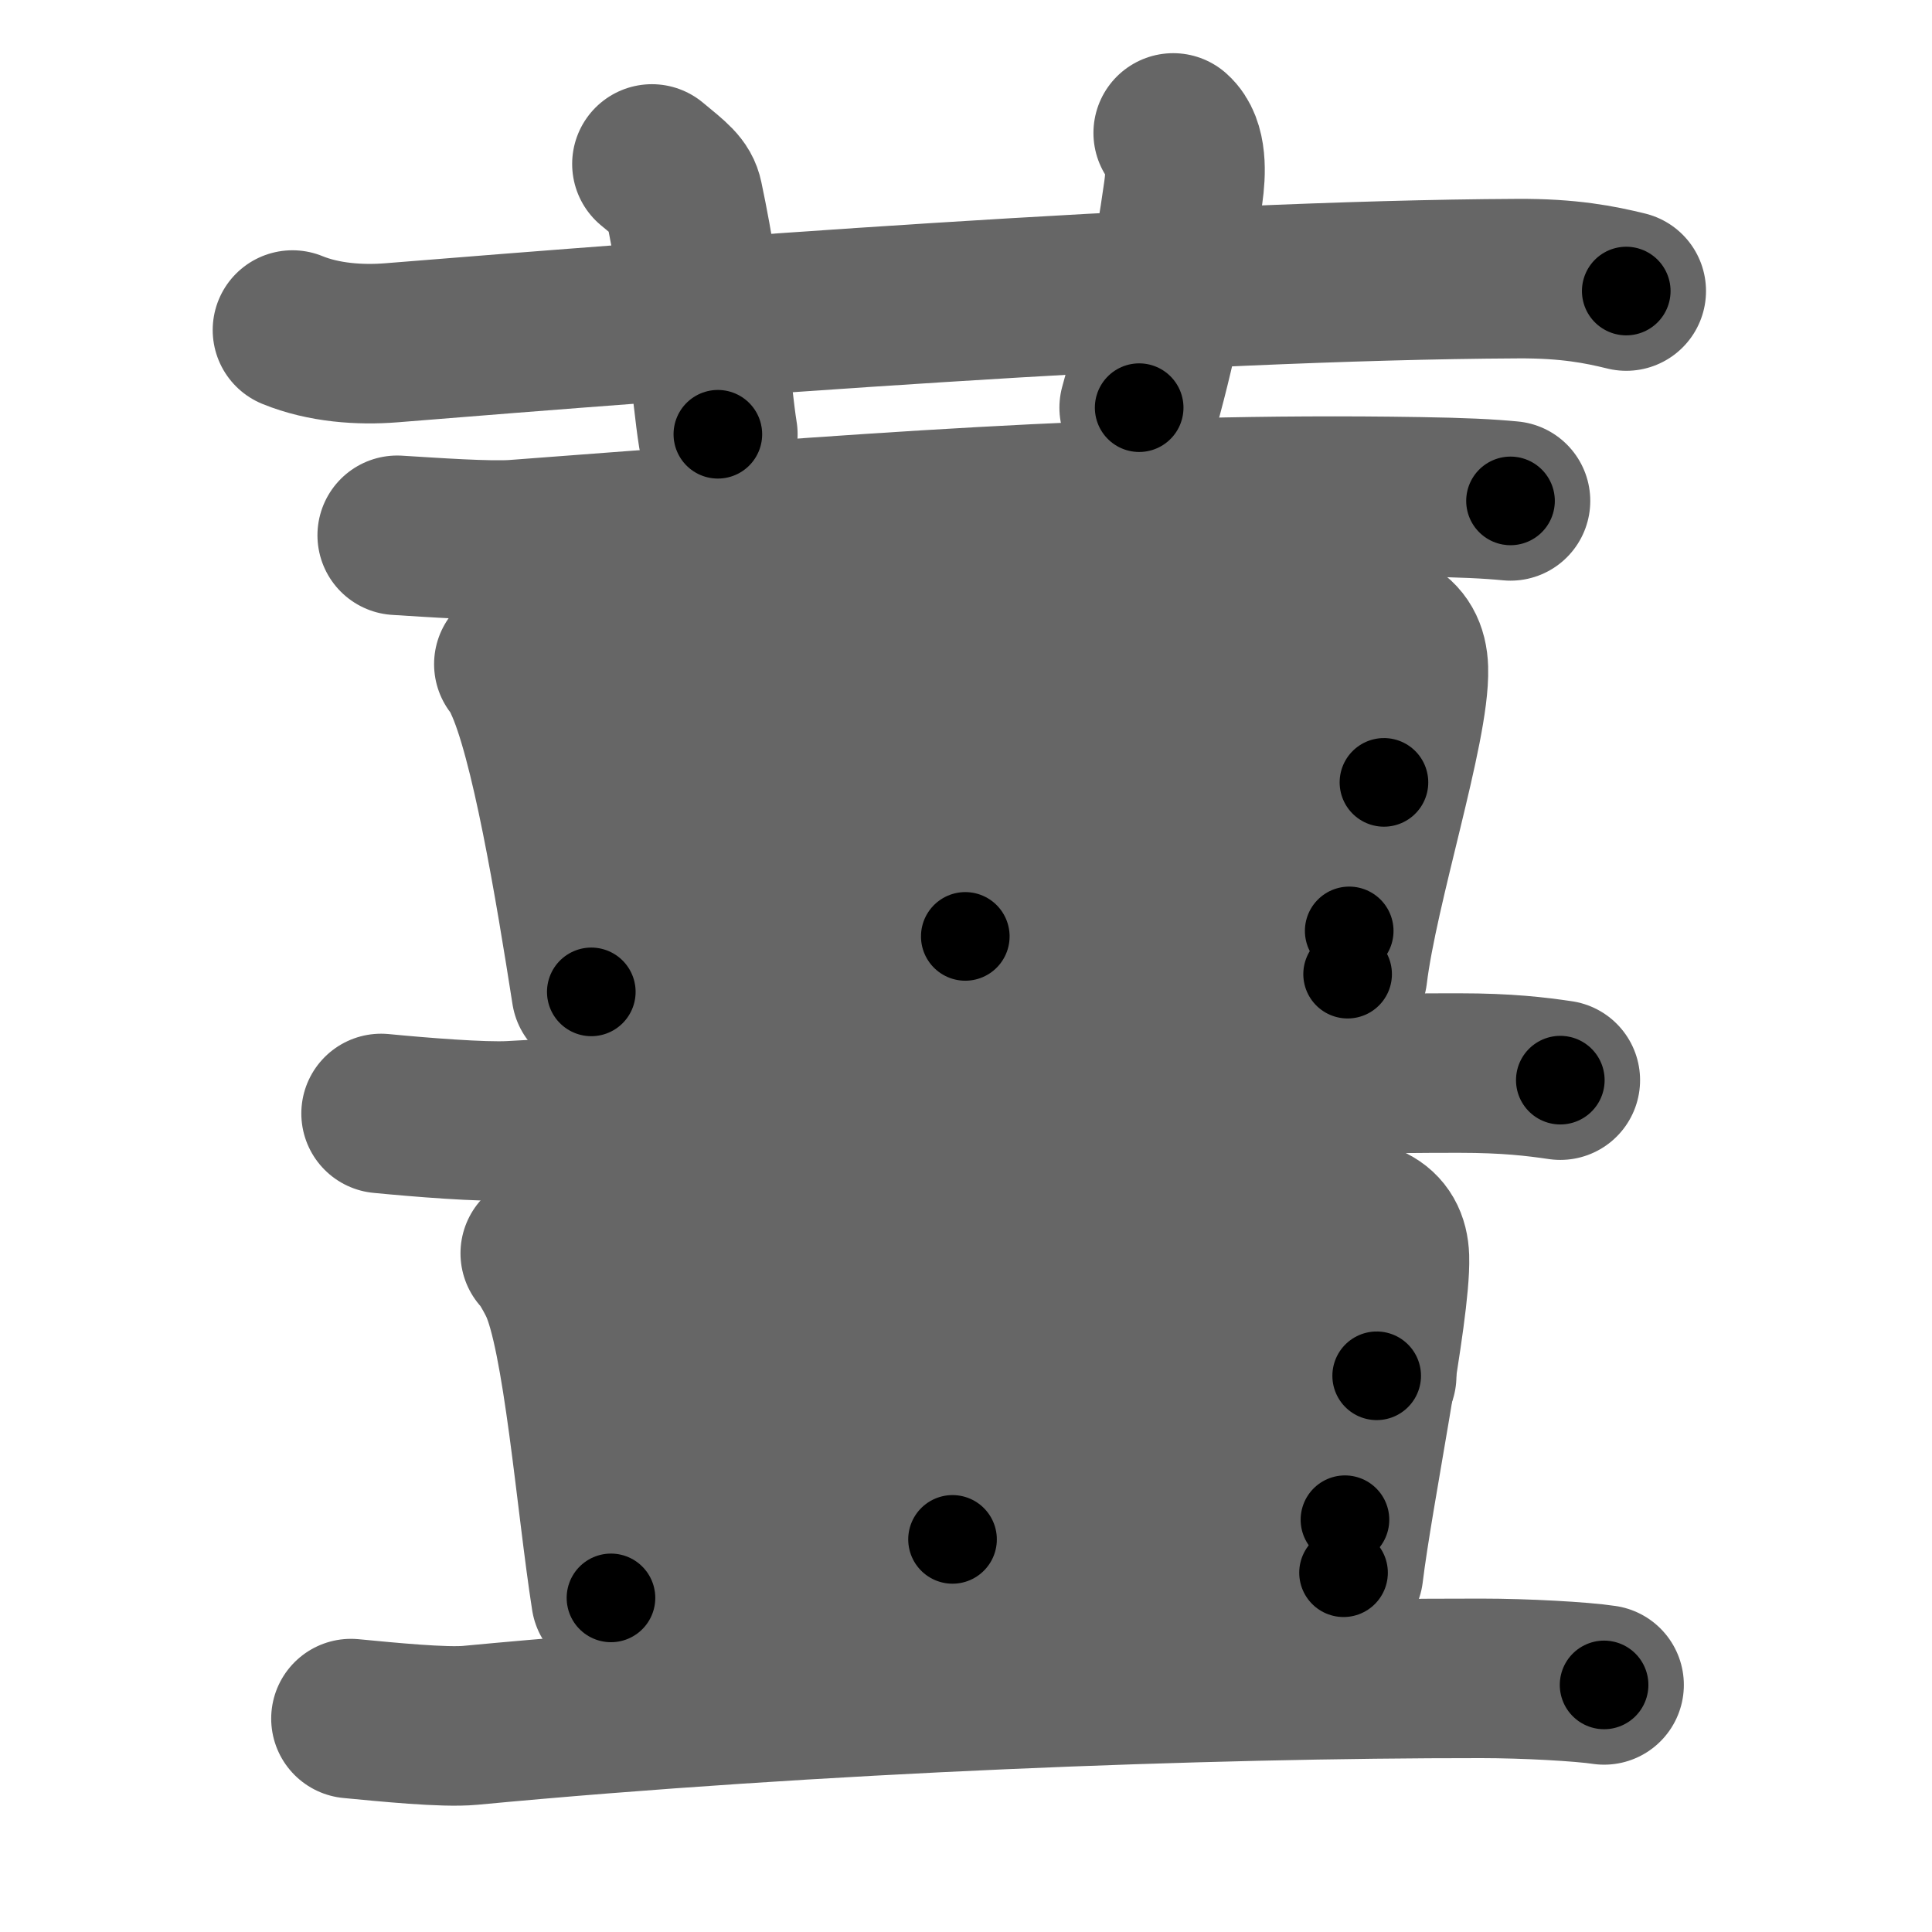<svg xmlns="http://www.w3.org/2000/svg" width="109" height="109" viewBox="0 0 109 109" id="8591"><g fill="none" stroke="#666" stroke-width="9" stroke-linecap="round" stroke-linejoin="round"><g><g><path d="M16.5,18.62c1.76,0.72,3.81,0.86,5.57,0.72c16.18-1.31,44.87-3.53,63.52-3.62c2.93-0.02,4.69,0.34,6.16,0.7" /><path d="M36.78,9.25c1.24,1.02,1.64,1.33,1.77,1.95c1.24,5.85,1.6,11.17,1.95,13.3" /><path d="M66.19,7.5c0.8,0.71,0.72,2.28,0.57,3.35C66.25,14.5,65.42,18.9,64.27,23" /></g><g><g><path d="M22.41,30.2c1.97,0.12,5.19,0.35,6.66,0.24C48.25,29,63,27.75,80.04,28.03c2.47,0.04,3.94,0.11,5.18,0.23" /></g><g><path d="M28.99,37.47c0.34,0.3,0.34,0.52,0.53,0.9c1.51,3.17,2.91,11.66,3.84,17.59" /><path d="M30.56,38.35c11.76-0.85,35.41-2.31,44.19-3.02c3.23-0.26,4.65,0.44,4.71,2.4c0.1,3.24-2.82,12.21-3.43,17.23" /><path d="M52.95,38.19c0.66,0.34,1.17,1.44,1.17,2.18c-0.01,3.76,0.33,11.09,0.34,12.46" /><path d="M32.73,46.6c3.83-0.33,38.84-2.75,45.35-2.46" /><path d="M33.96,54.63c7.87-0.35,29.87-1.47,42.16-2.11" /></g><g><path d="M21.5,62.82c2.17,0.21,5.71,0.5,7.33,0.41c19.82-1.04,36.67-2.71,53.5-2.69c2.71,0,4.34,0.2,5.7,0.4" /></g><g><path d="M30.48,70.71c0.31,0.28,0.87,1.32,1.03,1.67c1.38,2.9,2.11,12.35,2.96,17.77" /><path d="M32.46,71.51c10.76-0.78,33.59-2.11,41.62-2.76c2.95-0.24,4.25,0.41,4.31,2.19c0.09,2.97-2.03,13.2-2.59,17.79" /><path d="M52.91,71.79c0.61,0.31,1.07,1.32,1.07,1.99c-0.01,3.44-0.25,11.83-0.24,13.07" /><path d="M33.9,79.87c3.5-0.3,37.82-2.52,43.77-2.25" /><path d="M35.02,88.09c7.19-0.32,29.62-1.76,40.86-2.35" /></g><g><path d="M19.8,96.96c2,0.19,5.25,0.52,6.73,0.38C46,95.5,68.11,94.68,83.57,94.69c2.49,0,5.69,0.18,6.93,0.37" /></g></g></g></g><g fill="none" stroke="#000" stroke-width="5" stroke-linecap="round" stroke-linejoin="round"><g><g><path d="M16.5,18.62c1.76,0.72,3.81,0.86,5.57,0.72c16.18-1.31,44.87-3.53,63.52-3.62c2.93-0.02,4.69,0.34,6.16,0.7" stroke-dasharray="75.52" stroke-dashoffset="75.52"><animate attributeName="stroke-dashoffset" values="75.52;75.52;0" dur="0.568s" fill="freeze" begin="0s;8591.click" /></path><path d="M36.78,9.25c1.24,1.02,1.64,1.33,1.77,1.95c1.24,5.85,1.6,11.17,1.95,13.3" stroke-dasharray="16.133" stroke-dashoffset="16.133"><animate attributeName="stroke-dashoffset" values="16.133" fill="freeze" begin="8591.click" /><animate attributeName="stroke-dashoffset" values="16.133;16.133;0" keyTimes="0;0.779;1" dur="0.729s" fill="freeze" begin="0s;8591.click" /></path><path d="M66.19,7.5c0.8,0.71,0.72,2.28,0.57,3.35C66.25,14.5,65.42,18.9,64.27,23" stroke-dasharray="15.935" stroke-dashoffset="15.935"><animate attributeName="stroke-dashoffset" values="15.935" fill="freeze" begin="8591.click" /><animate attributeName="stroke-dashoffset" values="15.935;15.935;0" keyTimes="0;0.821;1" dur="0.888s" fill="freeze" begin="0s;8591.click" /></path></g><g><g><path d="M22.41,30.2c1.97,0.12,5.19,0.35,6.66,0.24C48.25,29,63,27.75,80.04,28.03c2.47,0.04,3.94,0.11,5.18,0.23" stroke-dasharray="62.903" stroke-dashoffset="62.903"><animate attributeName="stroke-dashoffset" values="62.903" fill="freeze" begin="8591.click" /><animate attributeName="stroke-dashoffset" values="62.903;62.903;0" keyTimes="0;0.652;1" dur="1.361s" fill="freeze" begin="0s;8591.click" /></path></g><g><path d="M28.99,37.47c0.34,0.3,0.34,0.52,0.53,0.9c1.51,3.17,2.91,11.66,3.84,17.59" stroke-dasharray="19.099" stroke-dashoffset="19.099"><animate attributeName="stroke-dashoffset" values="19.099" fill="freeze" begin="8591.click" /><animate attributeName="stroke-dashoffset" values="19.099;19.099;0" keyTimes="0;0.877;1" dur="1.552s" fill="freeze" begin="0s;8591.click" /></path><path d="M30.56,38.35c11.76-0.85,35.41-2.31,44.19-3.02c3.23-0.26,4.65,0.44,4.71,2.4c0.1,3.24-2.82,12.21-3.43,17.23" stroke-dasharray="67.965" stroke-dashoffset="67.965"><animate attributeName="stroke-dashoffset" values="67.965" fill="freeze" begin="8591.click" /><animate attributeName="stroke-dashoffset" values="67.965;67.965;0" keyTimes="0;0.752;1" dur="2.063s" fill="freeze" begin="0s;8591.click" /></path><path d="M52.95,38.19c0.66,0.34,1.17,1.44,1.17,2.18c-0.01,3.76,0.33,11.09,0.34,12.46" stroke-dasharray="15.037" stroke-dashoffset="15.037"><animate attributeName="stroke-dashoffset" values="15.037" fill="freeze" begin="8591.click" /><animate attributeName="stroke-dashoffset" values="15.037;15.037;0" keyTimes="0;0.932;1" dur="2.213s" fill="freeze" begin="0s;8591.click" /></path><path d="M32.73,46.6c3.83-0.33,38.84-2.75,45.35-2.46" stroke-dasharray="45.426" stroke-dashoffset="45.426"><animate attributeName="stroke-dashoffset" values="45.426" fill="freeze" begin="8591.click" /><animate attributeName="stroke-dashoffset" values="45.426;45.426;0" keyTimes="0;0.83;1" dur="2.667s" fill="freeze" begin="0s;8591.click" /></path><path d="M33.96,54.63c7.87-0.35,29.87-1.47,42.16-2.11" stroke-dasharray="42.214" stroke-dashoffset="42.214"><animate attributeName="stroke-dashoffset" values="42.214" fill="freeze" begin="8591.click" /><animate attributeName="stroke-dashoffset" values="42.214;42.214;0" keyTimes="0;0.863;1" dur="3.089s" fill="freeze" begin="0s;8591.click" /></path></g><g><path d="M21.5,62.82c2.17,0.21,5.71,0.5,7.33,0.41c19.82-1.04,36.67-2.71,53.5-2.69c2.71,0,4.34,0.2,5.7,0.4" stroke-dasharray="66.643" stroke-dashoffset="66.643"><animate attributeName="stroke-dashoffset" values="66.643" fill="freeze" begin="8591.click" /><animate attributeName="stroke-dashoffset" values="66.643;66.643;0" keyTimes="0;0.86;1" dur="3.59s" fill="freeze" begin="0s;8591.click" /></path></g><g><path d="M30.48,70.71c0.31,0.28,0.87,1.32,1.03,1.67c1.38,2.9,2.11,12.35,2.96,17.77" stroke-dasharray="20.021" stroke-dashoffset="20.021"><animate attributeName="stroke-dashoffset" values="20.021" fill="freeze" begin="8591.click" /><animate attributeName="stroke-dashoffset" values="20.021;20.021;0" keyTimes="0;0.947;1" dur="3.79s" fill="freeze" begin="0s;8591.click" /></path><path d="M32.46,71.51c10.76-0.78,33.59-2.11,41.62-2.76c2.95-0.24,4.25,0.41,4.31,2.19c0.09,2.97-2.03,13.2-2.59,17.79" stroke-dasharray="65.255" stroke-dashoffset="65.255"><animate attributeName="stroke-dashoffset" values="65.255" fill="freeze" begin="8591.click" /><animate attributeName="stroke-dashoffset" values="65.255;65.255;0" keyTimes="0;0.885;1" dur="4.281s" fill="freeze" begin="0s;8591.click" /></path><path d="M52.91,71.79c0.61,0.31,1.07,1.32,1.07,1.99c-0.01,3.44-0.25,11.83-0.24,13.07" stroke-dasharray="15.422" stroke-dashoffset="15.422"><animate attributeName="stroke-dashoffset" values="15.422" fill="freeze" begin="8591.click" /><animate attributeName="stroke-dashoffset" values="15.422;15.422;0" keyTimes="0;0.965;1" dur="4.435s" fill="freeze" begin="0s;8591.click" /></path><path d="M33.9,79.87c3.5-0.3,37.82-2.52,43.77-2.25" stroke-dasharray="43.836" stroke-dashoffset="43.836"><animate attributeName="stroke-dashoffset" values="43.836" fill="freeze" begin="8591.click" /><animate attributeName="stroke-dashoffset" values="43.836;43.836;0" keyTimes="0;0.91;1" dur="4.873s" fill="freeze" begin="0s;8591.click" /></path><path d="M35.02,88.09c7.19-0.32,29.62-1.76,40.86-2.35" stroke-dasharray="40.929" stroke-dashoffset="40.929"><animate attributeName="stroke-dashoffset" values="40.929" fill="freeze" begin="8591.click" /><animate attributeName="stroke-dashoffset" values="40.929;40.929;0" keyTimes="0;0.923;1" dur="5.282s" fill="freeze" begin="0s;8591.click" /></path></g><g><path d="M19.8,96.96c2,0.19,5.25,0.52,6.73,0.38C46,95.5,68.11,94.68,83.57,94.69c2.49,0,5.69,0.18,6.93,0.37" stroke-dasharray="70.813" stroke-dashoffset="70.813"><animate attributeName="stroke-dashoffset" values="70.813" fill="freeze" begin="8591.click" /><animate attributeName="stroke-dashoffset" values="70.813;70.813;0" keyTimes="0;0.908;1" dur="5.814s" fill="freeze" begin="0s;8591.click" /></path></g></g></g></g></svg>
